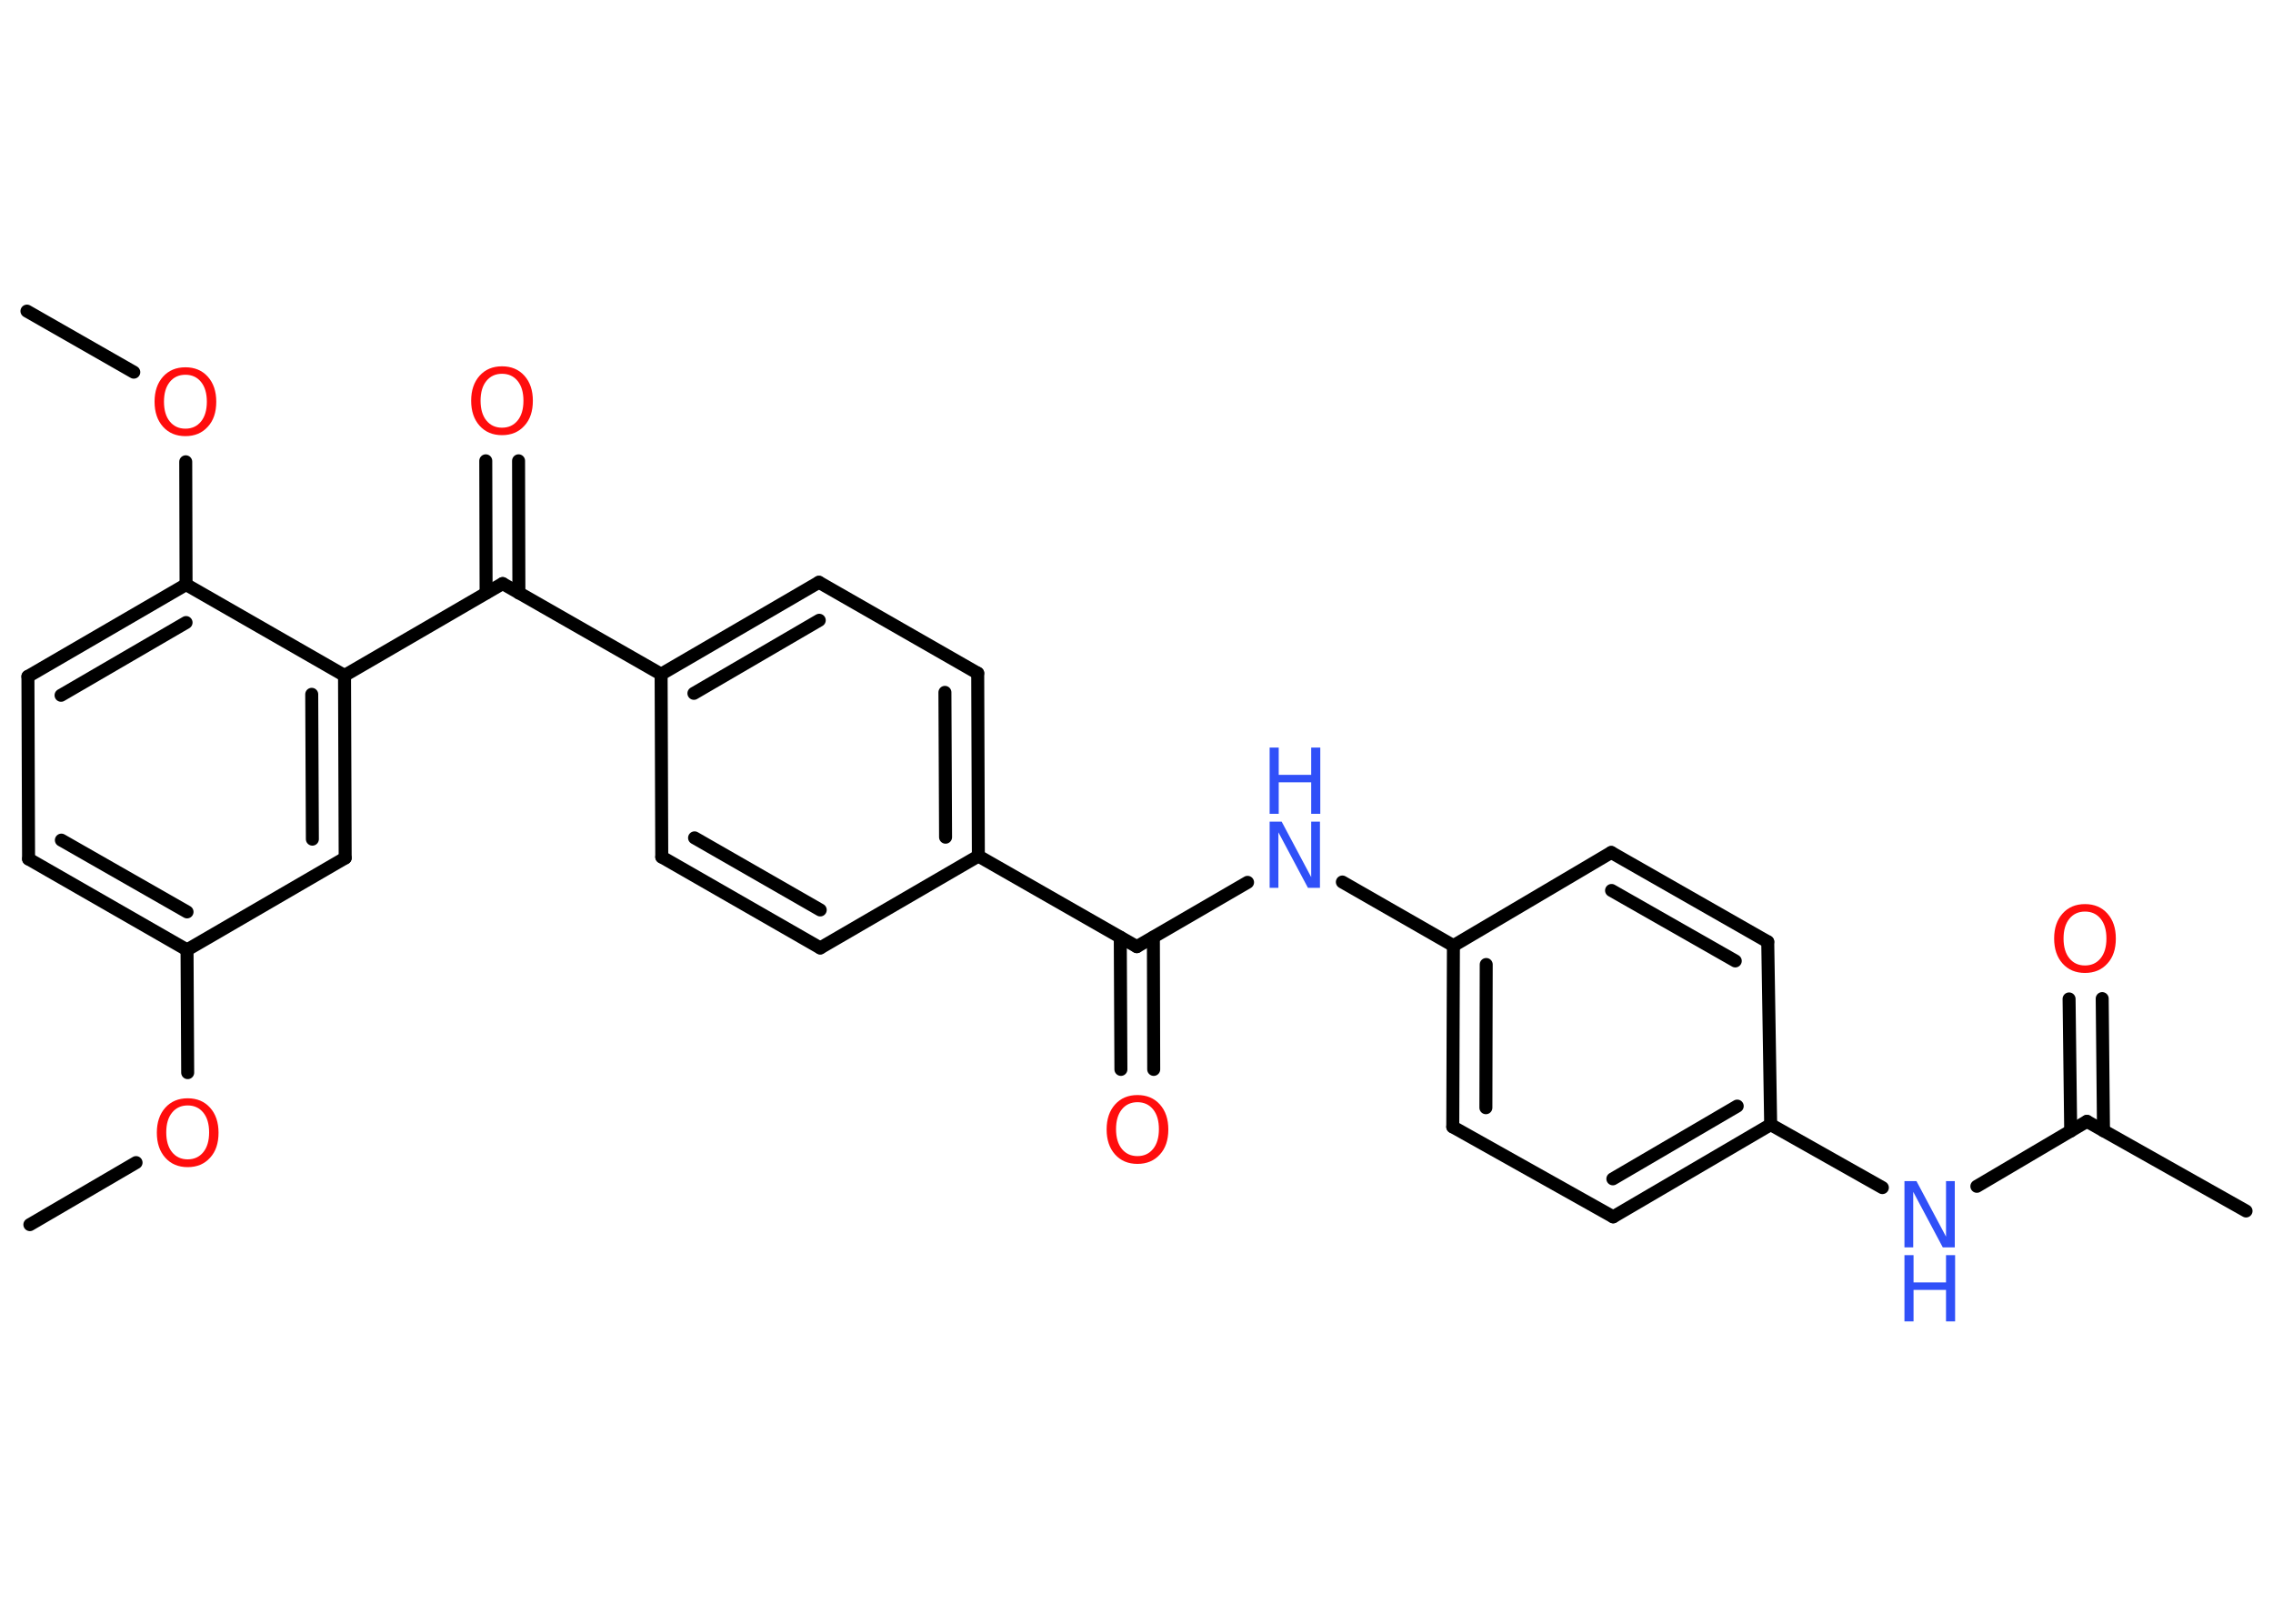 <?xml version='1.0' encoding='UTF-8'?>
<!DOCTYPE svg PUBLIC "-//W3C//DTD SVG 1.1//EN" "http://www.w3.org/Graphics/SVG/1.1/DTD/svg11.dtd">
<svg version='1.2' xmlns='http://www.w3.org/2000/svg' xmlns:xlink='http://www.w3.org/1999/xlink' width='70.0mm' height='50.0mm' viewBox='0 0 70.0 50.0'>
  <desc>Generated by the Chemistry Development Kit (http://github.com/cdk)</desc>
  <g stroke-linecap='round' stroke-linejoin='round' stroke='#000000' stroke-width='.4' fill='#FF0D0D'>
    <rect x='.0' y='.0' width='70.0' height='50.0' fill='#FFFFFF' stroke='none'/>
    <g id='mol1' class='mol'>
      <line id='mol1bnd1' class='bond' x1='.92' y1='37.71' x2='4.19' y2='35.8'/>
      <line id='mol1bnd2' class='bond' x1='5.78' y1='33.03' x2='5.76' y2='29.25'/>
      <g id='mol1bnd3' class='bond'>
        <line x1='.88' y1='26.45' x2='5.76' y2='29.25'/>
        <line x1='1.89' y1='25.87' x2='5.76' y2='28.08'/>
      </g>
      <line id='mol1bnd4' class='bond' x1='.88' y1='26.45' x2='.86' y2='20.83'/>
      <g id='mol1bnd5' class='bond'>
        <line x1='5.73' y1='18.0' x2='.86' y2='20.83'/>
        <line x1='5.73' y1='19.17' x2='1.88' y2='21.41'/>
      </g>
      <line id='mol1bnd6' class='bond' x1='5.73' y1='18.0' x2='5.72' y2='14.22'/>
      <line id='mol1bnd7' class='bond' x1='4.12' y1='11.46' x2='.83' y2='9.58'/>
      <line id='mol1bnd8' class='bond' x1='5.73' y1='18.0' x2='10.61' y2='20.8'/>
      <line id='mol1bnd9' class='bond' x1='10.61' y1='20.8' x2='15.48' y2='17.97'/>
      <g id='mol1bnd10' class='bond'>
        <line x1='14.97' y1='18.26' x2='14.96' y2='14.19'/>
        <line x1='15.98' y1='18.26' x2='15.97' y2='14.19'/>
      </g>
      <line id='mol1bnd11' class='bond' x1='15.48' y1='17.97' x2='20.36' y2='20.76'/>
      <g id='mol1bnd12' class='bond'>
        <line x1='25.22' y1='17.93' x2='20.36' y2='20.76'/>
        <line x1='25.23' y1='19.1' x2='21.37' y2='21.35'/>
      </g>
      <line id='mol1bnd13' class='bond' x1='25.22' y1='17.93' x2='30.11' y2='20.73'/>
      <g id='mol1bnd14' class='bond'>
        <line x1='30.13' y1='26.36' x2='30.11' y2='20.73'/>
        <line x1='29.12' y1='25.78' x2='29.1' y2='21.32'/>
      </g>
      <line id='mol1bnd15' class='bond' x1='30.13' y1='26.36' x2='35.01' y2='29.15'/>
      <g id='mol1bnd16' class='bond'>
        <line x1='35.52' y1='28.86' x2='35.53' y2='32.93'/>
        <line x1='34.5' y1='28.86' x2='34.52' y2='32.93'/>
      </g>
      <line id='mol1bnd17' class='bond' x1='35.01' y1='29.15' x2='38.42' y2='27.17'/>
      <line id='mol1bnd18' class='bond' x1='41.34' y1='27.16' x2='44.76' y2='29.12'/>
      <g id='mol1bnd19' class='bond'>
        <line x1='44.76' y1='29.12' x2='44.74' y2='34.7'/>
        <line x1='45.77' y1='29.7' x2='45.76' y2='34.11'/>
      </g>
      <line id='mol1bnd20' class='bond' x1='44.74' y1='34.7' x2='49.68' y2='37.47'/>
      <g id='mol1bnd21' class='bond'>
        <line x1='49.68' y1='37.47' x2='54.53' y2='34.63'/>
        <line x1='49.67' y1='36.3' x2='53.5' y2='34.06'/>
      </g>
      <line id='mol1bnd22' class='bond' x1='54.53' y1='34.63' x2='57.97' y2='36.57'/>
      <line id='mol1bnd23' class='bond' x1='60.88' y1='36.53' x2='64.27' y2='34.53'/>
      <line id='mol1bnd24' class='bond' x1='64.27' y1='34.53' x2='69.17' y2='37.29'/>
      <g id='mol1bnd25' class='bond'>
        <line x1='63.77' y1='34.83' x2='63.72' y2='30.76'/>
        <line x1='64.78' y1='34.82' x2='64.74' y2='30.75'/>
      </g>
      <line id='mol1bnd26' class='bond' x1='54.53' y1='34.63' x2='54.44' y2='29.0'/>
      <g id='mol1bnd27' class='bond'>
        <line x1='54.44' y1='29.0' x2='49.62' y2='26.25'/>
        <line x1='53.44' y1='29.59' x2='49.63' y2='27.42'/>
      </g>
      <line id='mol1bnd28' class='bond' x1='44.76' y1='29.12' x2='49.62' y2='26.25'/>
      <line id='mol1bnd29' class='bond' x1='30.13' y1='26.36' x2='25.26' y2='29.19'/>
      <g id='mol1bnd30' class='bond'>
        <line x1='20.38' y1='26.39' x2='25.26' y2='29.19'/>
        <line x1='21.39' y1='25.8' x2='25.26' y2='28.02'/>
      </g>
      <line id='mol1bnd31' class='bond' x1='20.36' y1='20.76' x2='20.38' y2='26.39'/>
      <g id='mol1bnd32' class='bond'>
        <line x1='10.63' y1='26.42' x2='10.61' y2='20.8'/>
        <line x1='9.62' y1='25.84' x2='9.6' y2='21.38'/>
      </g>
      <line id='mol1bnd33' class='bond' x1='5.76' y1='29.25' x2='10.63' y2='26.42'/>
      <path id='mol1atm2' class='atom' d='M5.78 34.04q-.3 .0 -.48 .22q-.18 .22 -.18 .61q.0 .39 .18 .61q.18 .22 .48 .22q.3 .0 .48 -.22q.18 -.22 .18 -.61q.0 -.39 -.18 -.61q-.18 -.22 -.48 -.22zM5.78 33.82q.43 .0 .69 .29q.26 .29 .26 .77q.0 .49 -.26 .77q-.26 .29 -.69 .29q-.43 .0 -.69 -.29q-.26 -.29 -.26 -.77q.0 -.48 .26 -.77q.26 -.29 .69 -.29z' stroke='none'/>
      <path id='mol1atm7' class='atom' d='M5.71 11.54q-.3 .0 -.48 .22q-.18 .22 -.18 .61q.0 .39 .18 .61q.18 .22 .48 .22q.3 .0 .48 -.22q.18 -.22 .18 -.61q.0 -.39 -.18 -.61q-.18 -.22 -.48 -.22zM5.71 11.31q.43 .0 .69 .29q.26 .29 .26 .77q.0 .49 -.26 .77q-.26 .29 -.69 .29q-.43 .0 -.69 -.29q-.26 -.29 -.26 -.77q.0 -.48 .26 -.77q.26 -.29 .69 -.29z' stroke='none'/>
      <path id='mol1atm11' class='atom' d='M15.46 11.51q-.3 .0 -.48 .22q-.18 .22 -.18 .61q.0 .39 .18 .61q.18 .22 .48 .22q.3 .0 .48 -.22q.18 -.22 .18 -.61q.0 -.39 -.18 -.61q-.18 -.22 -.48 -.22zM15.46 11.28q.43 .0 .69 .29q.26 .29 .26 .77q.0 .49 -.26 .77q-.26 .29 -.69 .29q-.43 .0 -.69 -.29q-.26 -.29 -.26 -.77q.0 -.48 .26 -.77q.26 -.29 .69 -.29z' stroke='none'/>
      <path id='mol1atm17' class='atom' d='M35.03 33.94q-.3 .0 -.48 .22q-.18 .22 -.18 .61q.0 .39 .18 .61q.18 .22 .48 .22q.3 .0 .48 -.22q.18 -.22 .18 -.61q.0 -.39 -.18 -.61q-.18 -.22 -.48 -.22zM35.03 33.72q.43 .0 .69 .29q.26 .29 .26 .77q.0 .49 -.26 .77q-.26 .29 -.69 .29q-.43 .0 -.69 -.29q-.26 -.29 -.26 -.77q.0 -.48 .26 -.77q.26 -.29 .69 -.29z' stroke='none'/>
      <g id='mol1atm18' class='atom'>
        <path d='M39.1 25.3h.37l.91 1.71v-1.71h.27v2.04h-.37l-.91 -1.71v1.71h-.27v-2.04z' stroke='none' fill='#3050F8'/>
        <path d='M39.1 23.02h.28v.84h1.0v-.84h.28v2.04h-.28v-.97h-1.0v.97h-.28v-2.04z' stroke='none' fill='#3050F8'/>
      </g>
      <g id='mol1atm23' class='atom'>
        <path d='M58.65 36.37h.37l.91 1.71v-1.71h.27v2.04h-.37l-.91 -1.71v1.71h-.27v-2.04z' stroke='none' fill='#3050F8'/>
        <path d='M58.65 38.65h.28v.84h1.0v-.84h.28v2.04h-.28v-.97h-1.0v.97h-.28v-2.04z' stroke='none' fill='#3050F8'/>
      </g>
      <path id='mol1atm26' class='atom' d='M64.21 28.07q-.3 .0 -.48 .22q-.18 .22 -.18 .61q.0 .39 .18 .61q.18 .22 .48 .22q.3 .0 .48 -.22q.18 -.22 .18 -.61q.0 -.39 -.18 -.61q-.18 -.22 -.48 -.22zM64.21 27.84q.43 .0 .69 .29q.26 .29 .26 .77q.0 .49 -.26 .77q-.26 .29 -.69 .29q-.43 .0 -.69 -.29q-.26 -.29 -.26 -.77q.0 -.48 .26 -.77q.26 -.29 .69 -.29z' stroke='none'/>
    </g>
  </g>
</svg>
